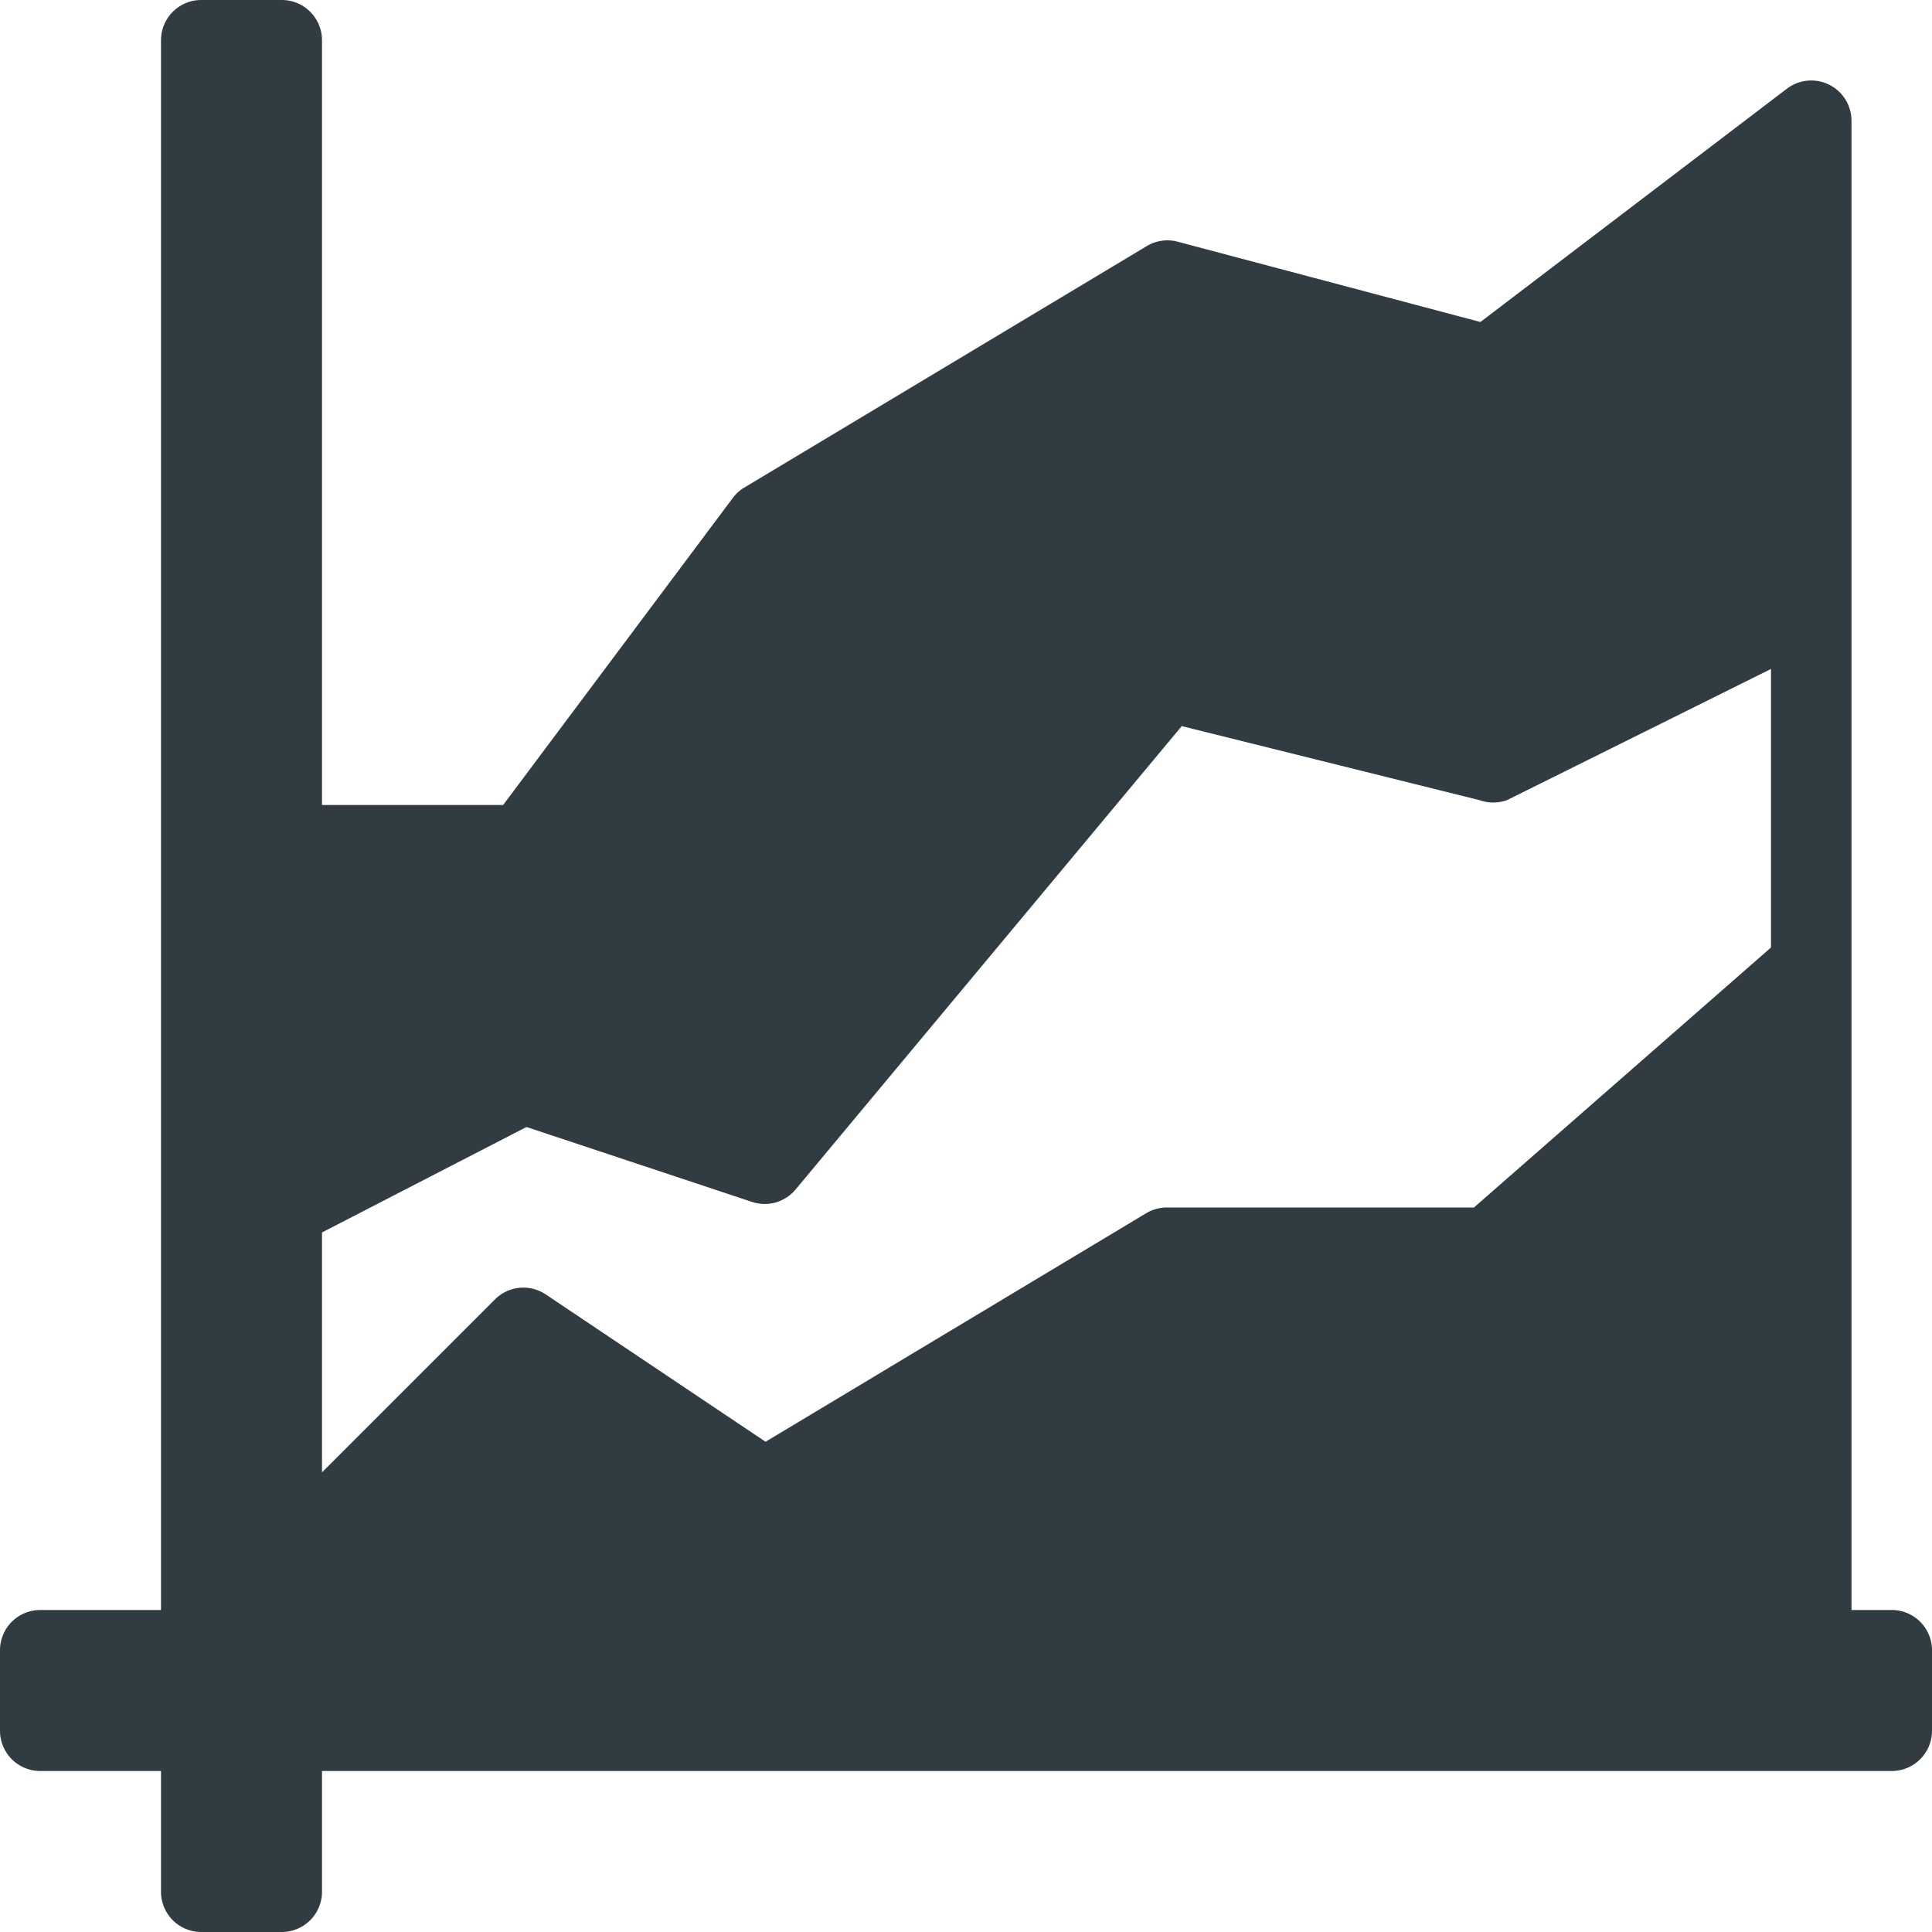 <svg xmlns="http://www.w3.org/2000/svg" viewBox="0 0 24 24">
  <title>Fragment Chart</title>
  <g id="Fragment_Chart" data-name="Fragment Chart">
    <path d="M23.5,20H23V1.5a.5.5,0,0,0-.8-.4L18.39,4,14.62,3a.5.5,0,0,0-.38.06l-5,3a.5.5,0,0,0-.14.13L6.25,10H4V.5A.5.5,0,0,0,3.5,0h-1A.5.5,0,0,0,2,.5V20H.5a.5.5,0,0,0-.5.5v1a.5.5,0,0,0,.5.5H2v1.5a.5.5,0,0,0,.5.5h1a.5.5,0,0,0,.5-.5V22H23.5a.5.5,0,0,0,.5-.5v-1A.5.5,0,0,0,23.5,20ZM4,15.31,6.54,14l2.8.93a.5.5,0,0,0,.54-.15l4.8-5.76,3.7.92a.51.51,0,0,0,.34,0L22,8.31v3.46L18.31,15H14.5a.5.5,0,0,0-.26.07L9.51,17.91,6.78,16.08a.5.5,0,0,0-.63.06L4,18.29Z" style="fill: #303c42"/>
  </g>
</svg>
